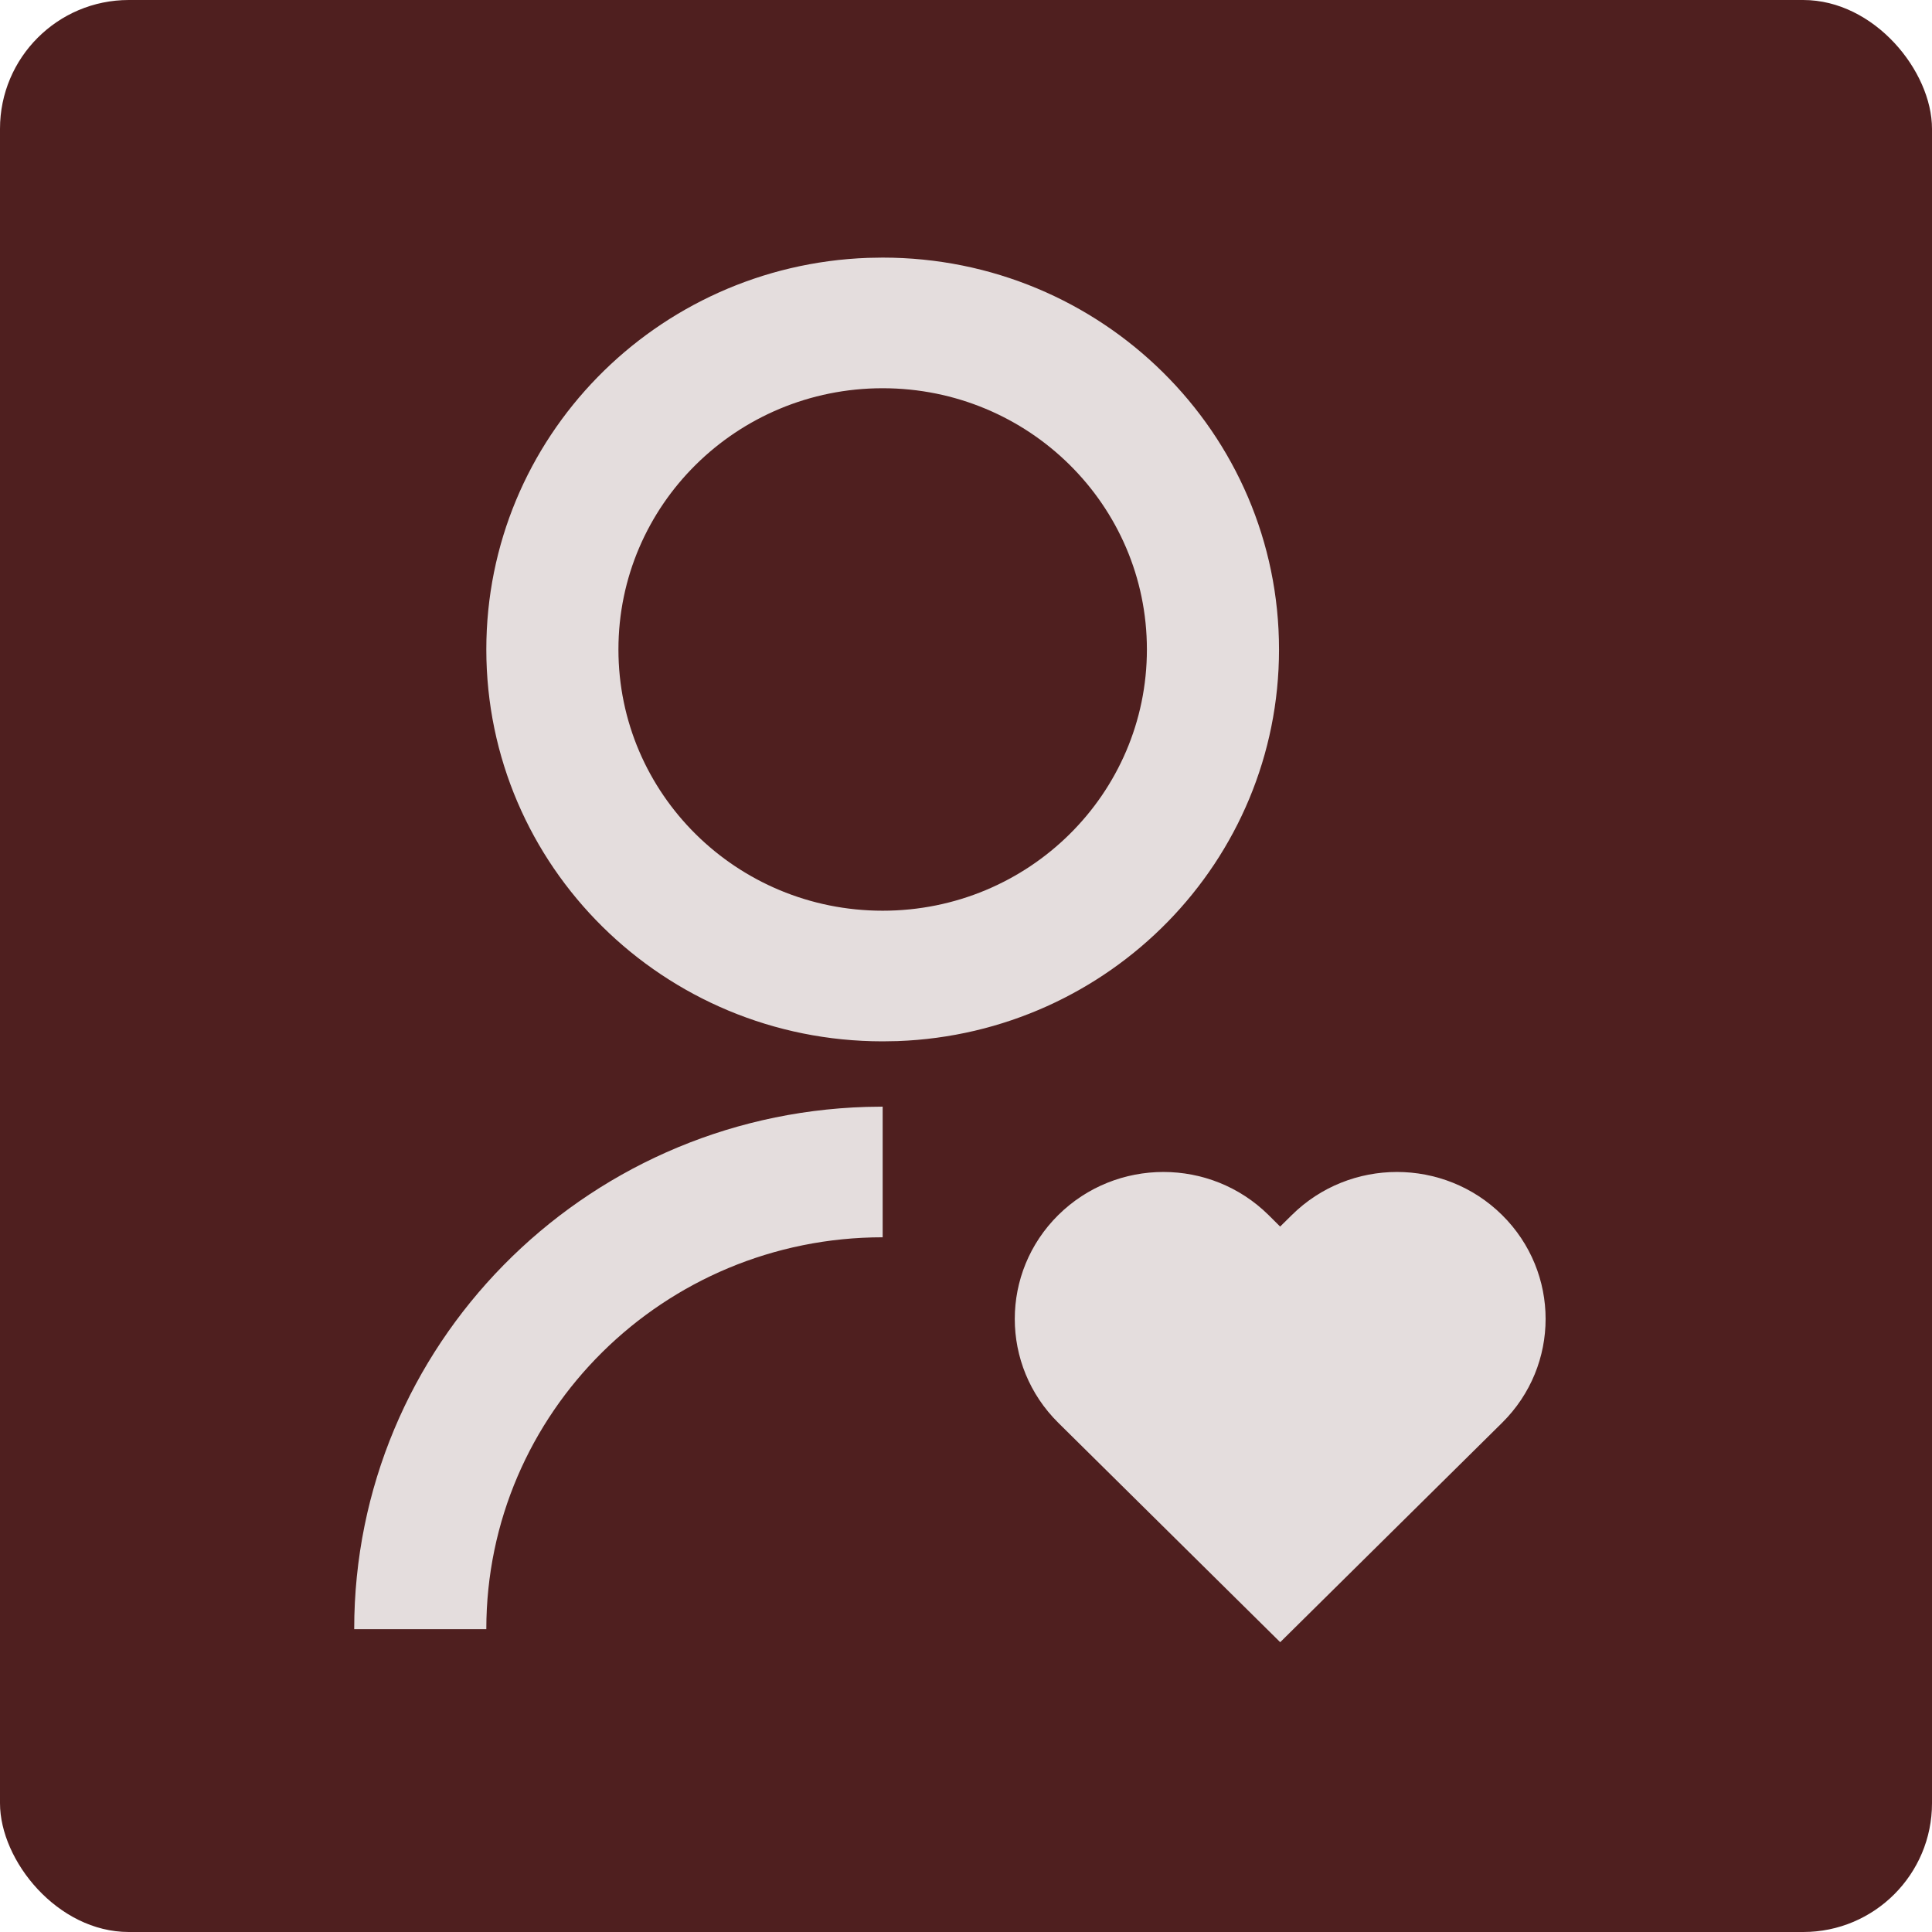 <svg width="60" height="60" viewBox="0 0 60 60" fill="none" xmlns="http://www.w3.org/2000/svg">
<rect width="60" height="60" rx="4" fill="#4F1F1F"/>
<path d="M39.395 37.733L39.756 38.092L40.12 37.733C41.923 35.951 44.845 35.951 46.648 37.733C48.451 39.516 48.451 42.405 46.648 44.187L39.758 51L32.867 44.187C31.064 42.405 31.064 39.516 32.867 37.733C34.67 35.951 37.592 35.951 39.395 37.733ZM27.412 34.368V38.425C20.614 38.425 15.103 43.874 15.103 50.595H11C11 41.802 18.073 34.643 26.901 34.376L27.412 34.368ZM27.412 8C34.213 8 39.721 13.446 39.721 20.17C39.721 26.741 34.46 32.092 27.874 32.332L27.412 32.34C20.611 32.34 15.103 26.894 15.103 20.17C15.103 13.599 20.364 8.248 26.951 8.008L27.412 8ZM27.412 12.057C22.877 12.057 19.206 15.687 19.206 20.17C19.206 24.654 22.877 28.283 27.412 28.283C31.947 28.283 35.618 24.654 35.618 20.17C35.618 15.687 31.947 12.057 27.412 12.057Z" fill="#E4DDDD"/>
</svg>
